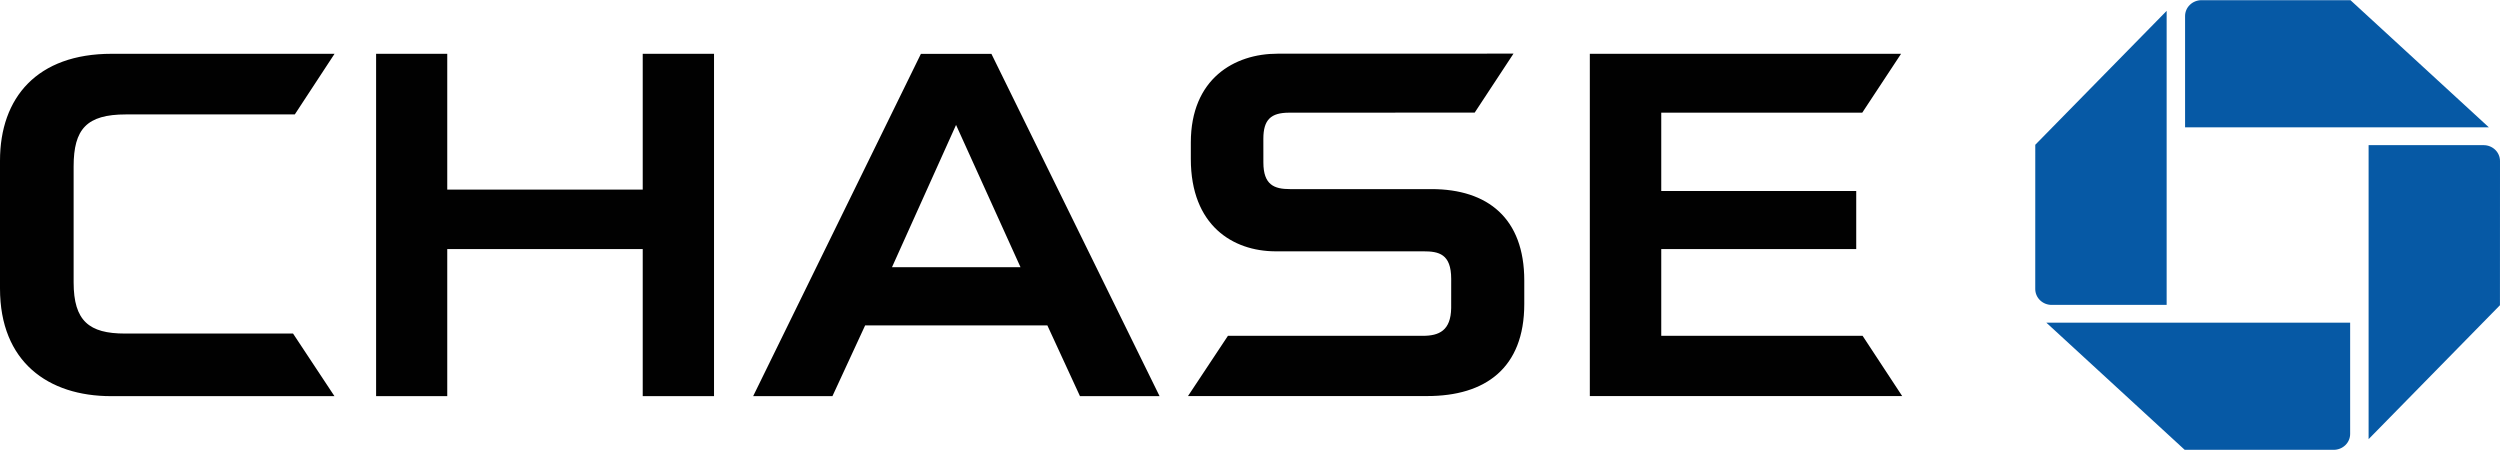 <svg width="100" height="18" viewBox="0 0 100 18" fill="none" xmlns="http://www.w3.org/2000/svg">
<path d="M88.06 0.007C87.886 0.007 87.719 0.074 87.596 0.193C87.472 0.312 87.403 0.474 87.403 0.643V5.094H99.555L94.021 0.009L88.06 0.007ZM100 6.44C100 6.357 99.983 6.274 99.95 6.197C99.917 6.12 99.869 6.05 99.808 5.991C99.747 5.932 99.674 5.886 99.595 5.854C99.515 5.822 99.43 5.806 99.344 5.806H94.744V17.566L99.998 12.209L100 6.44ZM93.351 17.993C93.525 17.992 93.691 17.925 93.814 17.806C93.937 17.687 94.006 17.526 94.006 17.357V12.907H81.854L87.387 17.992L93.351 17.993ZM81.41 11.561C81.41 11.644 81.427 11.727 81.46 11.804C81.493 11.881 81.541 11.951 81.602 12.01C81.663 12.069 81.736 12.116 81.815 12.148C81.895 12.18 81.98 12.196 82.067 12.196H86.666V0.435L81.411 5.791L81.41 11.561Z" fill="#0659A5"/>
<path d="M25.709 2.153V7.584H17.89V2.153L15.044 2.152V15.845H17.89V9.963H25.709V15.845H28.561V2.153H25.709ZM63.593 2.153V15.843L76.087 15.842L74.504 13.433H66.45V9.963H74.249V7.641H66.45V4.507H74.49L76.042 2.153H63.593ZM4.459 2.152C1.496 2.152 0 3.893 0 6.429V11.541C0 14.475 1.927 15.846 4.444 15.846L13.377 15.844L11.722 13.342H4.995C3.567 13.342 2.945 12.842 2.945 11.294V6.657C2.945 5.161 3.468 4.577 5.034 4.577H11.792L13.382 2.152L4.459 2.152ZM51.097 2.148C49.385 2.148 47.633 3.142 47.633 5.702V6.359C47.633 9.026 49.32 10.045 51.007 10.053H56.932C57.548 10.053 58.048 10.151 58.048 11.158L58.047 12.322C58.032 13.225 57.565 13.433 56.911 13.433H49.117L47.52 15.842H57.094C59.404 15.842 60.971 14.731 60.971 12.162V11.219C60.971 8.736 59.515 7.564 57.256 7.564H51.599C50.971 7.564 50.535 7.398 50.535 6.499L50.534 5.552C50.534 4.787 50.835 4.507 51.566 4.507L58.988 4.504L60.54 2.145L51.097 2.148ZM36.836 2.155L30.127 15.844H33.298L34.605 13.017H41.895L43.198 15.844H46.382L39.657 2.155L36.836 2.155ZM38.242 4.997L40.82 10.687H35.68L38.242 4.997Z" fill="#010101"/>
</svg>
